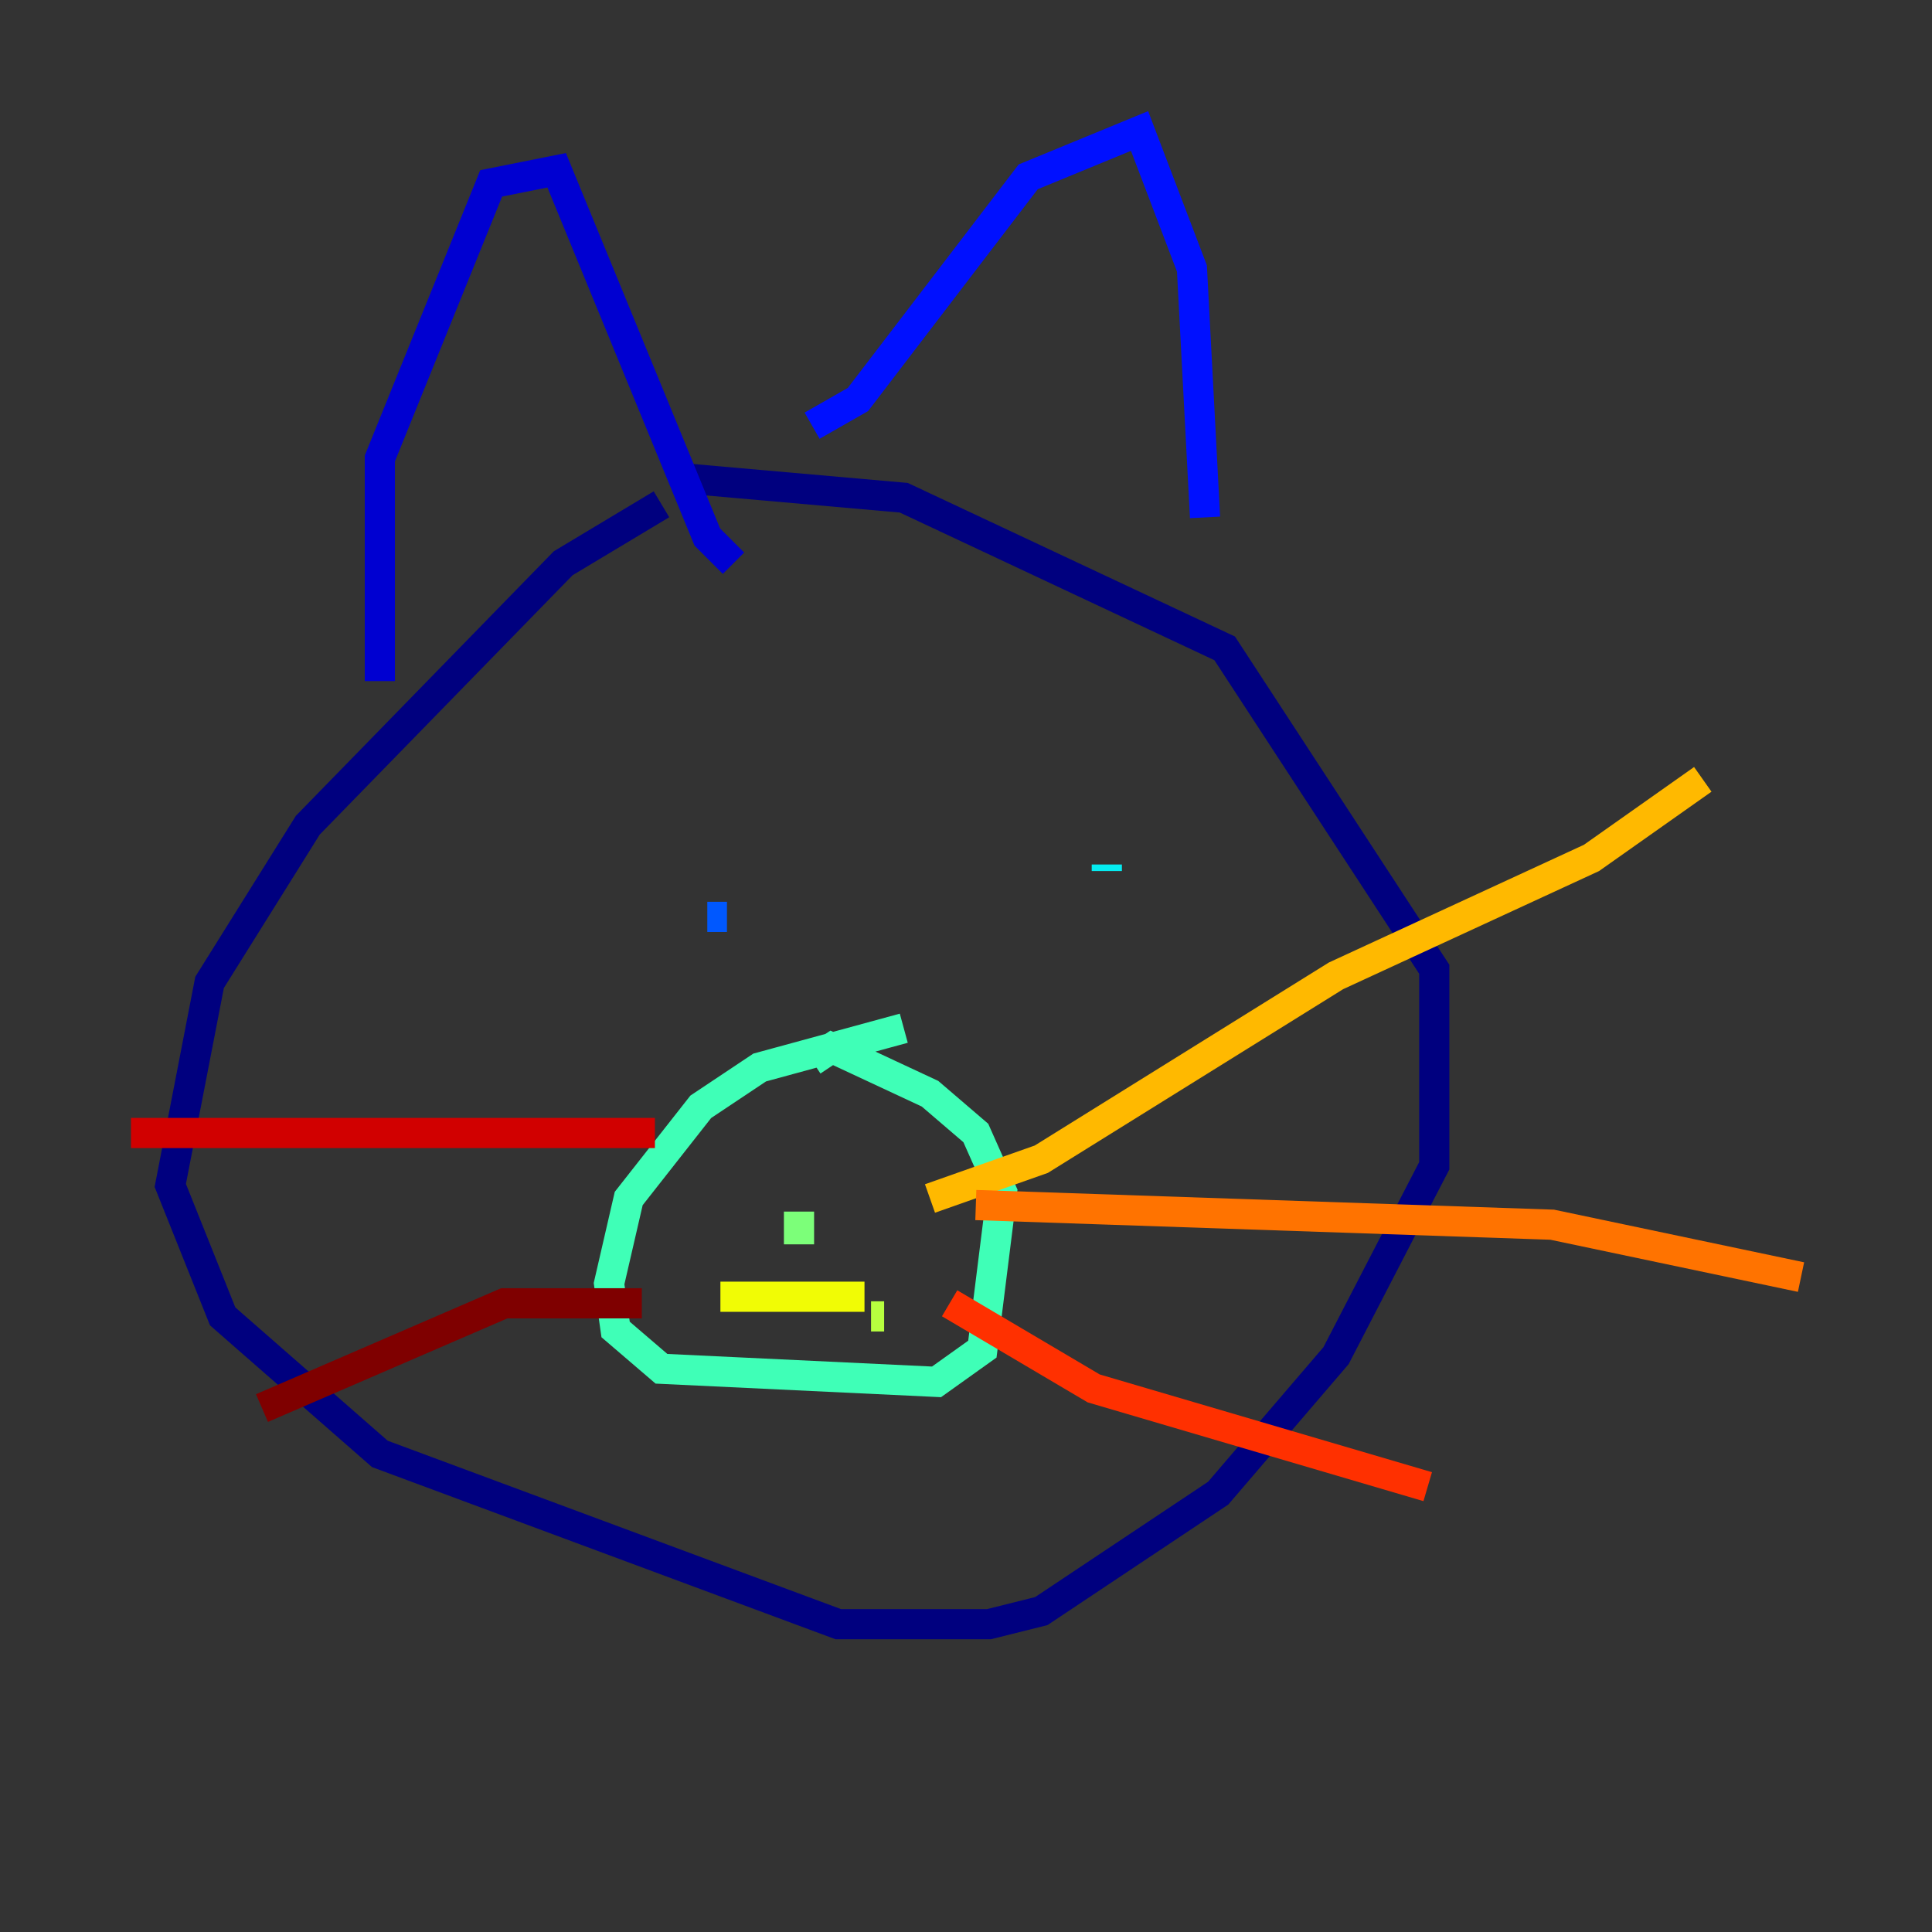 <?xml version="1.0" encoding="utf-8" ?>
<svg baseProfile="tiny" height="128" version="1.2" viewBox="0,0,128,128" width="128" xmlns="http://www.w3.org/2000/svg" xmlns:ev="http://www.w3.org/2001/xml-events" xmlns:xlink="http://www.w3.org/1999/xlink"><rect x="0" y="0" width="128" height="128" fill="#333333" stroke="none"/><defs /><polyline fill="none" points="43.824,33.41 37.315,37.315 20.393,54.671 13.885,65.085 11.281,78.536 14.752,87.214 25.166,96.325 55.539,107.607 65.519,107.607 68.99,106.739 80.705,98.929 88.515,89.817 95.024,77.234 95.024,64.217 81.139,42.956 59.878,32.976 45.125,31.675" stroke="#00007f" stroke-width="2" /><polyline fill="none" points="25.166,45.125 25.166,30.373 32.542,12.149 36.881,11.281 46.861,35.58 48.597,37.315" stroke="#0000d1" stroke-width="2" /><polyline fill="none" points="53.803,28.203 56.841,26.468 68.122,11.715 75.498,8.678 78.969,17.79 79.837,34.278" stroke="#0010ff" stroke-width="2" /><polyline fill="none" points="48.163,60.746 46.861,60.746" stroke="#0058ff" stroke-width="2" /><polyline fill="none" points="68.99,61.614 68.99,61.614" stroke="#00a4ff" stroke-width="2" /><polyline fill="none" points="73.329,57.275 73.329,57.709" stroke="#05ecf1" stroke-width="2" /><polyline fill="none" points="59.878,68.122 50.332,70.725 46.427,73.329 41.654,79.403 40.352,85.044 40.786,88.081 43.824,90.685 62.047,91.552 65.085,89.383 66.386,78.969 64.651,75.064 61.614,72.461 55.105,69.424 53.803,70.291" stroke="#3fffb7" stroke-width="2" /><polyline fill="none" points="52.936,80.271 52.936,82.441" stroke="#7cff79" stroke-width="2" /><polyline fill="none" points="57.709,87.214 58.576,87.214" stroke="#b7ff3f" stroke-width="2" /><polyline fill="none" points="47.729,85.912 57.275,85.912" stroke="#f1fc05" stroke-width="2" /><polyline fill="none" points="61.614,79.403 68.99,76.8 88.515,64.651 105.437,56.841 112.814,51.634" stroke="#ffb900" stroke-width="2" /><polyline fill="none" points="64.651,79.837 102.834,81.139 119.322,84.61" stroke="#ff7300" stroke-width="2" /><polyline fill="none" points="62.915,86.346 72.461,91.986 94.59,98.495" stroke="#ff3000" stroke-width="2" /><polyline fill="none" points="43.39,75.064 8.678,75.064" stroke="#d10000" stroke-width="2" /><polyline fill="none" points="42.522,86.346 33.41,86.346 17.356,93.288" stroke="#7f0000" stroke-width="2" /></svg>
